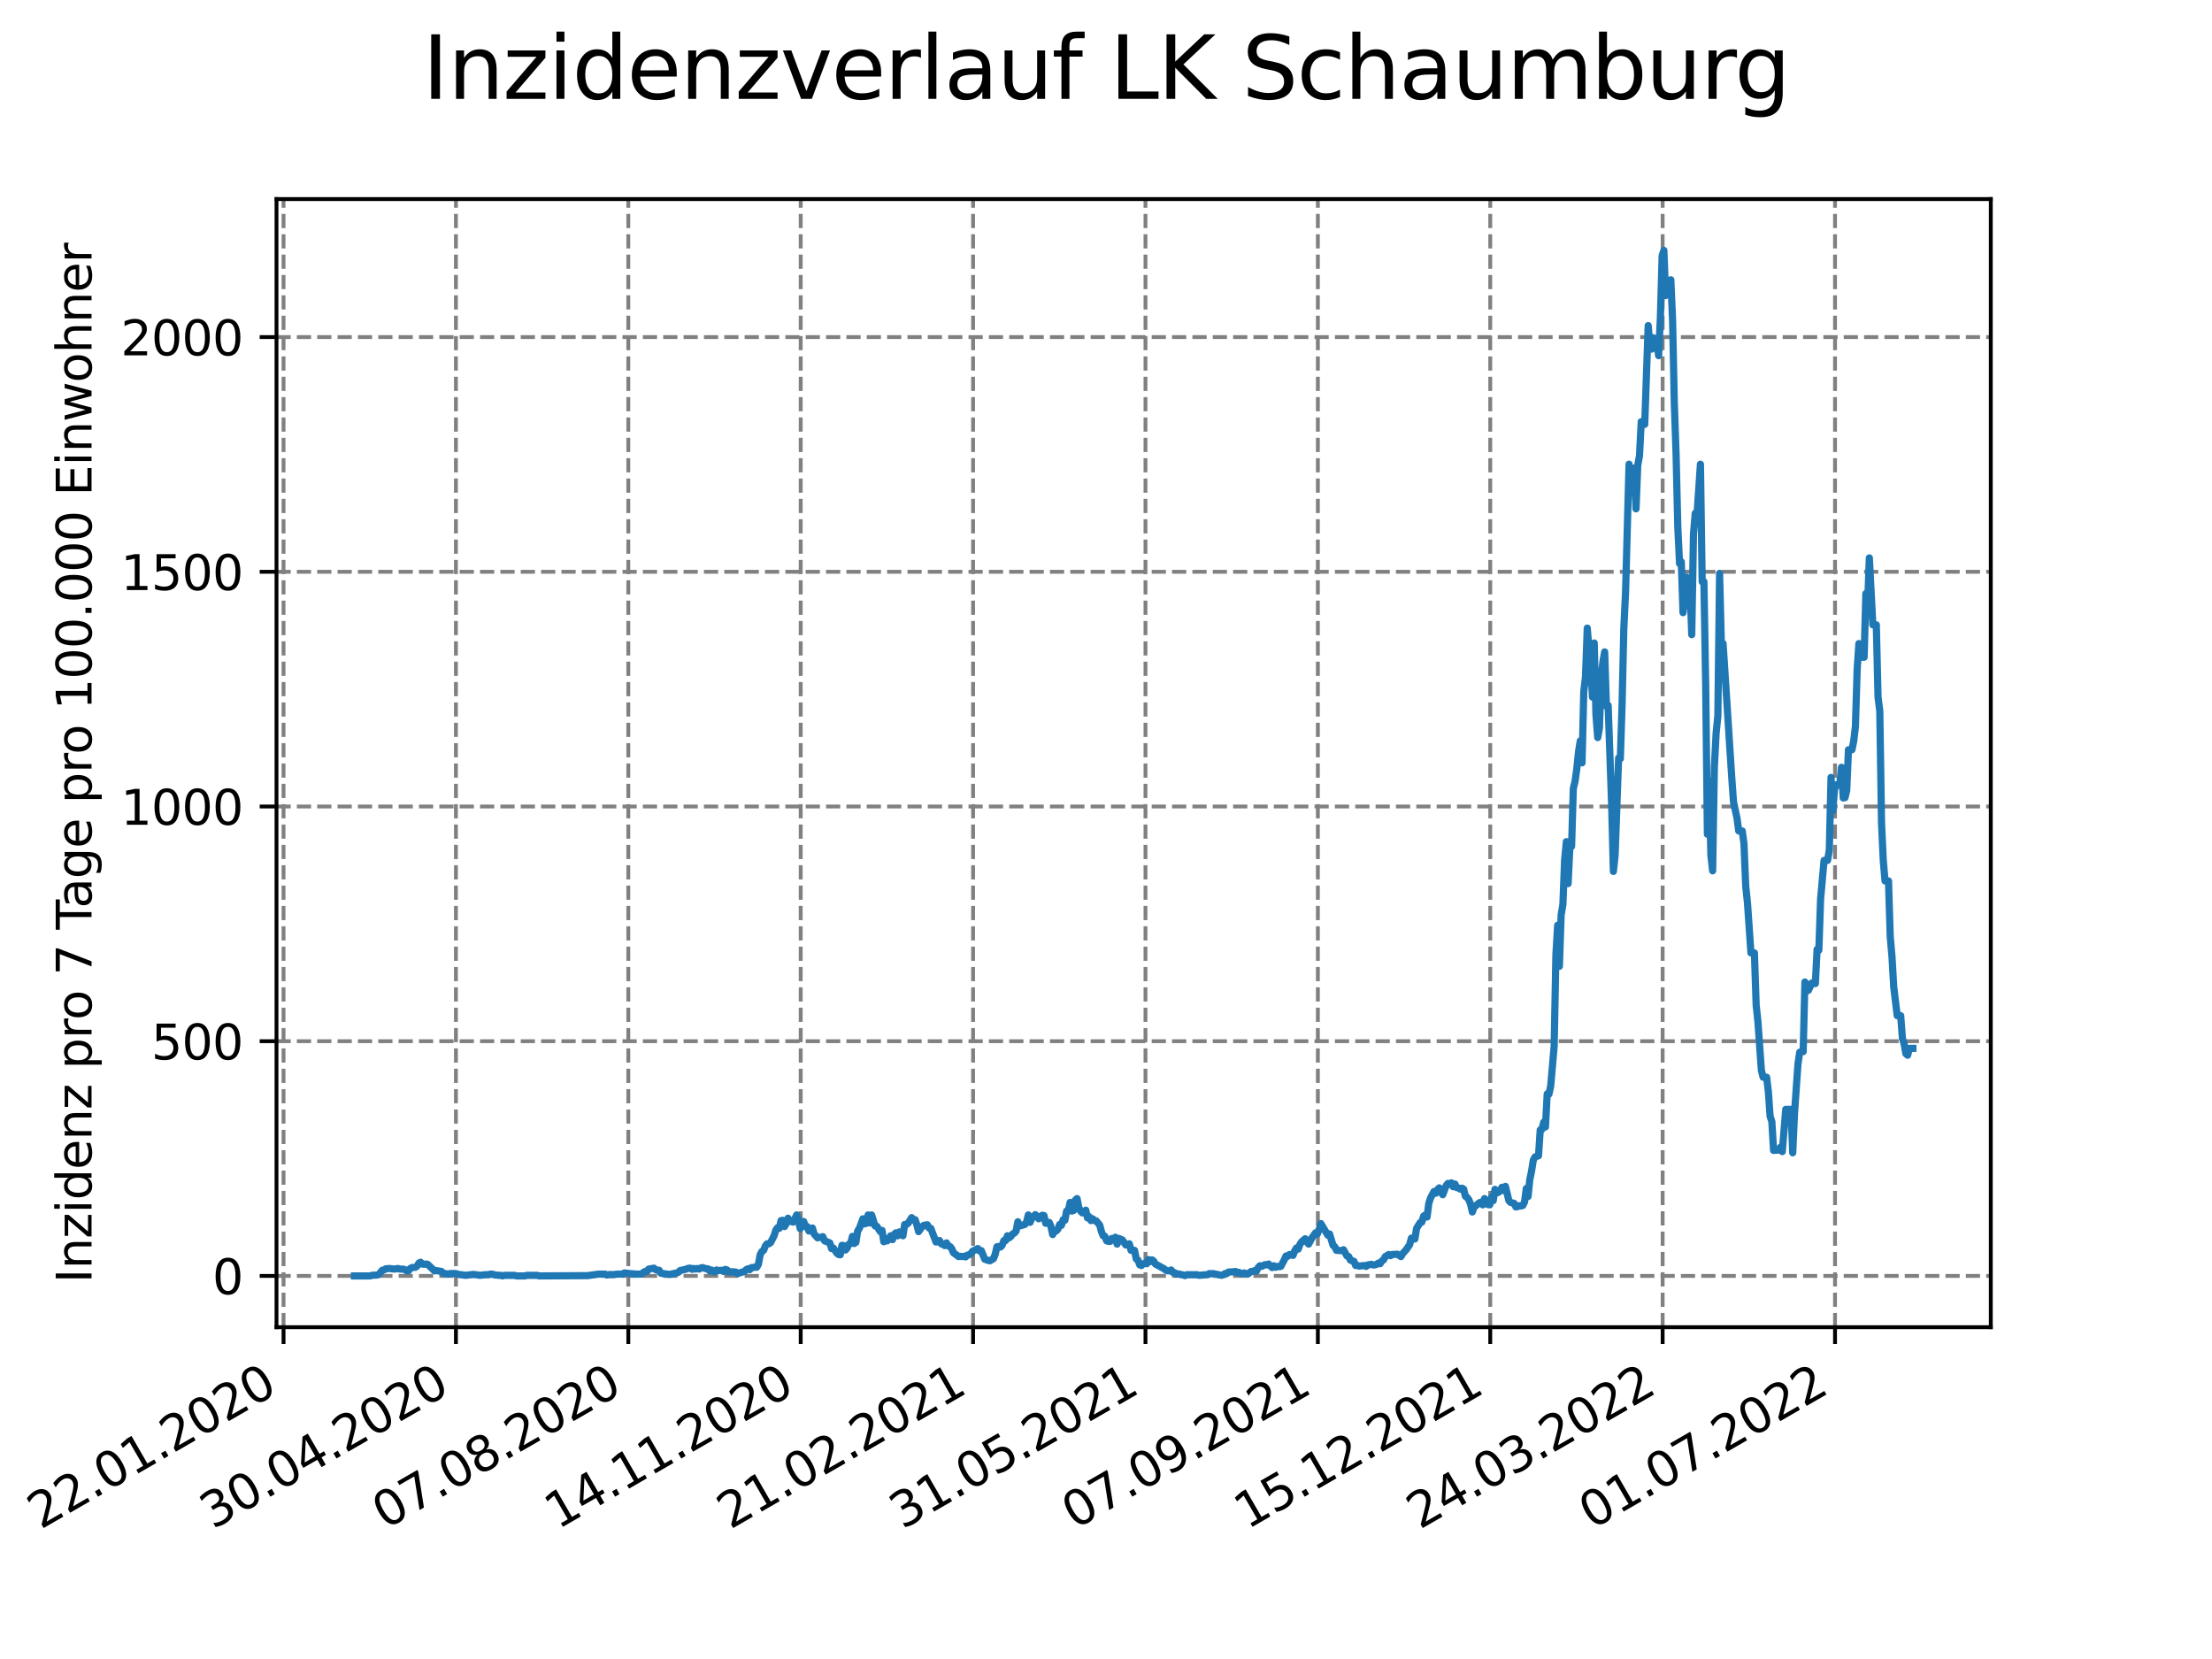 <?xml version="1.0" encoding="utf-8" standalone="no"?>
<!DOCTYPE svg PUBLIC "-//W3C//DTD SVG 1.1//EN"
  "http://www.w3.org/Graphics/SVG/1.1/DTD/svg11.dtd">
<svg xmlns:xlink="http://www.w3.org/1999/xlink" width="460.8pt" height="345.6pt" viewBox="0 0 460.8 345.6" xmlns="http://www.w3.org/2000/svg" version="1.1">
 <defs>
  <style type="text/css">*{stroke-linejoin: round; stroke-linecap: butt}</style>
 </defs>
 <g id="figure_1">
  <g id="patch_1">
   <path d="M 0 345.6 
L 460.8 345.6 
L 460.8 0 
L 0 0 
z
" style="fill: #ffffff"/>
  </g>
  <g id="axes_1">
   <g id="patch_2">
    <path d="M 57.6 276.48 
L 414.72 276.48 
L 414.72 41.472 
L 57.6 41.472 
z
" style="fill: #ffffff"/>
   </g>
   <g id="matplotlib.axis_1">
    <g id="xtick_1">
     <g id="line2d_1">
      <path d="M 59.066 276.48 
L 59.066 41.472 
" clip-path="url(#p009d29fe9d)" style="fill: none; stroke-dasharray: 2.96,1.28; stroke-dashoffset: 0; stroke: #808080; stroke-width: 0.8"/>
     </g>
     <g id="line2d_2">
      <defs>
       <path id="m8499c2ab55" d="M 0 0 
L 0 3.5 
" style="stroke: #000000; stroke-width: 0.8"/>
      </defs>
      <g>
       <use xlink:href="#m8499c2ab55" x="59.066" y="276.48" style="stroke: #000000; stroke-width: 0.8"/>
      </g>
     </g>
     <g id="text_1">
      <!-- 22.01.2020 -->
      <g transform="translate(8.441 318.689)rotate(-30)scale(0.1 -0.1)">
       <defs>
        <path id="DejaVuSans-32" d="M 1228 531 
L 3431 531 
L 3431 0 
L 469 0 
L 469 531 
Q 828 903 1448 1529 
Q 2069 2156 2228 2338 
Q 2531 2678 2651 2914 
Q 2772 3150 2772 3378 
Q 2772 3750 2511 3984 
Q 2250 4219 1831 4219 
Q 1534 4219 1204 4116 
Q 875 4013 500 3803 
L 500 4441 
Q 881 4594 1212 4672 
Q 1544 4750 1819 4750 
Q 2544 4750 2975 4387 
Q 3406 4025 3406 3419 
Q 3406 3131 3298 2873 
Q 3191 2616 2906 2266 
Q 2828 2175 2409 1742 
Q 1991 1309 1228 531 
z
" transform="scale(0.016)"/>
        <path id="DejaVuSans-2e" d="M 684 794 
L 1344 794 
L 1344 0 
L 684 0 
L 684 794 
z
" transform="scale(0.016)"/>
        <path id="DejaVuSans-30" d="M 2034 4250 
Q 1547 4250 1301 3770 
Q 1056 3291 1056 2328 
Q 1056 1369 1301 889 
Q 1547 409 2034 409 
Q 2525 409 2770 889 
Q 3016 1369 3016 2328 
Q 3016 3291 2770 3770 
Q 2525 4250 2034 4250 
z
M 2034 4750 
Q 2819 4750 3233 4129 
Q 3647 3509 3647 2328 
Q 3647 1150 3233 529 
Q 2819 -91 2034 -91 
Q 1250 -91 836 529 
Q 422 1150 422 2328 
Q 422 3509 836 4129 
Q 1250 4750 2034 4750 
z
" transform="scale(0.016)"/>
        <path id="DejaVuSans-31" d="M 794 531 
L 1825 531 
L 1825 4091 
L 703 3866 
L 703 4441 
L 1819 4666 
L 2450 4666 
L 2450 531 
L 3481 531 
L 3481 0 
L 794 0 
L 794 531 
z
" transform="scale(0.016)"/>
       </defs>
       <use xlink:href="#DejaVuSans-32"/>
       <use xlink:href="#DejaVuSans-32" x="63.623"/>
       <use xlink:href="#DejaVuSans-2e" x="127.246"/>
       <use xlink:href="#DejaVuSans-30" x="159.033"/>
       <use xlink:href="#DejaVuSans-31" x="222.656"/>
       <use xlink:href="#DejaVuSans-2e" x="286.279"/>
       <use xlink:href="#DejaVuSans-32" x="318.066"/>
       <use xlink:href="#DejaVuSans-30" x="381.689"/>
       <use xlink:href="#DejaVuSans-32" x="445.312"/>
       <use xlink:href="#DejaVuSans-30" x="508.936"/>
      </g>
     </g>
    </g>
    <g id="xtick_2">
     <g id="line2d_3">
      <path d="M 94.978 276.48 
L 94.978 41.472 
" clip-path="url(#p009d29fe9d)" style="fill: none; stroke-dasharray: 2.96,1.28; stroke-dashoffset: 0; stroke: #808080; stroke-width: 0.8"/>
     </g>
     <g id="line2d_4">
      <g>
       <use xlink:href="#m8499c2ab55" x="94.978" y="276.48" style="stroke: #000000; stroke-width: 0.8"/>
      </g>
     </g>
     <g id="text_2">
      <!-- 30.04.2020 -->
      <g transform="translate(44.352 318.689)rotate(-30)scale(0.1 -0.1)">
       <defs>
        <path id="DejaVuSans-33" d="M 2597 2516 
Q 3050 2419 3304 2112 
Q 3559 1806 3559 1356 
Q 3559 666 3084 287 
Q 2609 -91 1734 -91 
Q 1441 -91 1130 -33 
Q 819 25 488 141 
L 488 750 
Q 750 597 1062 519 
Q 1375 441 1716 441 
Q 2309 441 2620 675 
Q 2931 909 2931 1356 
Q 2931 1769 2642 2001 
Q 2353 2234 1838 2234 
L 1294 2234 
L 1294 2753 
L 1863 2753 
Q 2328 2753 2575 2939 
Q 2822 3125 2822 3475 
Q 2822 3834 2567 4026 
Q 2313 4219 1838 4219 
Q 1578 4219 1281 4162 
Q 984 4106 628 3988 
L 628 4550 
Q 988 4650 1302 4700 
Q 1616 4750 1894 4750 
Q 2613 4750 3031 4423 
Q 3450 4097 3450 3541 
Q 3450 3153 3228 2886 
Q 3006 2619 2597 2516 
z
" transform="scale(0.016)"/>
        <path id="DejaVuSans-34" d="M 2419 4116 
L 825 1625 
L 2419 1625 
L 2419 4116 
z
M 2253 4666 
L 3047 4666 
L 3047 1625 
L 3713 1625 
L 3713 1100 
L 3047 1100 
L 3047 0 
L 2419 0 
L 2419 1100 
L 313 1100 
L 313 1709 
L 2253 4666 
z
" transform="scale(0.016)"/>
       </defs>
       <use xlink:href="#DejaVuSans-33"/>
       <use xlink:href="#DejaVuSans-30" x="63.623"/>
       <use xlink:href="#DejaVuSans-2e" x="127.246"/>
       <use xlink:href="#DejaVuSans-30" x="159.033"/>
       <use xlink:href="#DejaVuSans-34" x="222.656"/>
       <use xlink:href="#DejaVuSans-2e" x="286.279"/>
       <use xlink:href="#DejaVuSans-32" x="318.066"/>
       <use xlink:href="#DejaVuSans-30" x="381.689"/>
       <use xlink:href="#DejaVuSans-32" x="445.312"/>
       <use xlink:href="#DejaVuSans-30" x="508.936"/>
      </g>
     </g>
    </g>
    <g id="xtick_3">
     <g id="line2d_5">
      <path d="M 130.889 276.48 
L 130.889 41.472 
" clip-path="url(#p009d29fe9d)" style="fill: none; stroke-dasharray: 2.96,1.28; stroke-dashoffset: 0; stroke: #808080; stroke-width: 0.8"/>
     </g>
     <g id="line2d_6">
      <g>
       <use xlink:href="#m8499c2ab55" x="130.889" y="276.48" style="stroke: #000000; stroke-width: 0.8"/>
      </g>
     </g>
     <g id="text_3">
      <!-- 07.08.2020 -->
      <g transform="translate(80.264 318.689)rotate(-30)scale(0.1 -0.1)">
       <defs>
        <path id="DejaVuSans-37" d="M 525 4666 
L 3525 4666 
L 3525 4397 
L 1831 0 
L 1172 0 
L 2766 4134 
L 525 4134 
L 525 4666 
z
" transform="scale(0.016)"/>
        <path id="DejaVuSans-38" d="M 2034 2216 
Q 1584 2216 1326 1975 
Q 1069 1734 1069 1313 
Q 1069 891 1326 650 
Q 1584 409 2034 409 
Q 2484 409 2743 651 
Q 3003 894 3003 1313 
Q 3003 1734 2745 1975 
Q 2488 2216 2034 2216 
z
M 1403 2484 
Q 997 2584 770 2862 
Q 544 3141 544 3541 
Q 544 4100 942 4425 
Q 1341 4750 2034 4750 
Q 2731 4750 3128 4425 
Q 3525 4100 3525 3541 
Q 3525 3141 3298 2862 
Q 3072 2584 2669 2484 
Q 3125 2378 3379 2068 
Q 3634 1759 3634 1313 
Q 3634 634 3220 271 
Q 2806 -91 2034 -91 
Q 1263 -91 848 271 
Q 434 634 434 1313 
Q 434 1759 690 2068 
Q 947 2378 1403 2484 
z
M 1172 3481 
Q 1172 3119 1398 2916 
Q 1625 2713 2034 2713 
Q 2441 2713 2670 2916 
Q 2900 3119 2900 3481 
Q 2900 3844 2670 4047 
Q 2441 4250 2034 4250 
Q 1625 4250 1398 4047 
Q 1172 3844 1172 3481 
z
" transform="scale(0.016)"/>
       </defs>
       <use xlink:href="#DejaVuSans-30"/>
       <use xlink:href="#DejaVuSans-37" x="63.623"/>
       <use xlink:href="#DejaVuSans-2e" x="127.246"/>
       <use xlink:href="#DejaVuSans-30" x="159.033"/>
       <use xlink:href="#DejaVuSans-38" x="222.656"/>
       <use xlink:href="#DejaVuSans-2e" x="286.279"/>
       <use xlink:href="#DejaVuSans-32" x="318.066"/>
       <use xlink:href="#DejaVuSans-30" x="381.689"/>
       <use xlink:href="#DejaVuSans-32" x="445.312"/>
       <use xlink:href="#DejaVuSans-30" x="508.936"/>
      </g>
     </g>
    </g>
    <g id="xtick_4">
     <g id="line2d_7">
      <path d="M 166.801 276.48 
L 166.801 41.472 
" clip-path="url(#p009d29fe9d)" style="fill: none; stroke-dasharray: 2.96,1.28; stroke-dashoffset: 0; stroke: #808080; stroke-width: 0.8"/>
     </g>
     <g id="line2d_8">
      <g>
       <use xlink:href="#m8499c2ab55" x="166.801" y="276.48" style="stroke: #000000; stroke-width: 0.8"/>
      </g>
     </g>
     <g id="text_4">
      <!-- 14.11.2020 -->
      <g transform="translate(116.175 318.689)rotate(-30)scale(0.1 -0.1)">
       <use xlink:href="#DejaVuSans-31"/>
       <use xlink:href="#DejaVuSans-34" x="63.623"/>
       <use xlink:href="#DejaVuSans-2e" x="127.246"/>
       <use xlink:href="#DejaVuSans-31" x="159.033"/>
       <use xlink:href="#DejaVuSans-31" x="222.656"/>
       <use xlink:href="#DejaVuSans-2e" x="286.279"/>
       <use xlink:href="#DejaVuSans-32" x="318.066"/>
       <use xlink:href="#DejaVuSans-30" x="381.689"/>
       <use xlink:href="#DejaVuSans-32" x="445.312"/>
       <use xlink:href="#DejaVuSans-30" x="508.936"/>
      </g>
     </g>
    </g>
    <g id="xtick_5">
     <g id="line2d_9">
      <path d="M 202.712 276.48 
L 202.712 41.472 
" clip-path="url(#p009d29fe9d)" style="fill: none; stroke-dasharray: 2.96,1.28; stroke-dashoffset: 0; stroke: #808080; stroke-width: 0.8"/>
     </g>
     <g id="line2d_10">
      <g>
       <use xlink:href="#m8499c2ab55" x="202.712" y="276.48" style="stroke: #000000; stroke-width: 0.8"/>
      </g>
     </g>
     <g id="text_5">
      <!-- 21.02.2021 -->
      <g transform="translate(152.087 318.689)rotate(-30)scale(0.1 -0.1)">
       <use xlink:href="#DejaVuSans-32"/>
       <use xlink:href="#DejaVuSans-31" x="63.623"/>
       <use xlink:href="#DejaVuSans-2e" x="127.246"/>
       <use xlink:href="#DejaVuSans-30" x="159.033"/>
       <use xlink:href="#DejaVuSans-32" x="222.656"/>
       <use xlink:href="#DejaVuSans-2e" x="286.279"/>
       <use xlink:href="#DejaVuSans-32" x="318.066"/>
       <use xlink:href="#DejaVuSans-30" x="381.689"/>
       <use xlink:href="#DejaVuSans-32" x="445.312"/>
       <use xlink:href="#DejaVuSans-31" x="508.936"/>
      </g>
     </g>
    </g>
    <g id="xtick_6">
     <g id="line2d_11">
      <path d="M 238.624 276.48 
L 238.624 41.472 
" clip-path="url(#p009d29fe9d)" style="fill: none; stroke-dasharray: 2.96,1.28; stroke-dashoffset: 0; stroke: #808080; stroke-width: 0.8"/>
     </g>
     <g id="line2d_12">
      <g>
       <use xlink:href="#m8499c2ab55" x="238.624" y="276.48" style="stroke: #000000; stroke-width: 0.8"/>
      </g>
     </g>
     <g id="text_6">
      <!-- 31.05.2021 -->
      <g transform="translate(187.998 318.689)rotate(-30)scale(0.1 -0.1)">
       <defs>
        <path id="DejaVuSans-35" d="M 691 4666 
L 3169 4666 
L 3169 4134 
L 1269 4134 
L 1269 2991 
Q 1406 3038 1543 3061 
Q 1681 3084 1819 3084 
Q 2600 3084 3056 2656 
Q 3513 2228 3513 1497 
Q 3513 744 3044 326 
Q 2575 -91 1722 -91 
Q 1428 -91 1123 -41 
Q 819 9 494 109 
L 494 744 
Q 775 591 1075 516 
Q 1375 441 1709 441 
Q 2250 441 2565 725 
Q 2881 1009 2881 1497 
Q 2881 1984 2565 2268 
Q 2250 2553 1709 2553 
Q 1456 2553 1204 2497 
Q 953 2441 691 2322 
L 691 4666 
z
" transform="scale(0.016)"/>
       </defs>
       <use xlink:href="#DejaVuSans-33"/>
       <use xlink:href="#DejaVuSans-31" x="63.623"/>
       <use xlink:href="#DejaVuSans-2e" x="127.246"/>
       <use xlink:href="#DejaVuSans-30" x="159.033"/>
       <use xlink:href="#DejaVuSans-35" x="222.656"/>
       <use xlink:href="#DejaVuSans-2e" x="286.279"/>
       <use xlink:href="#DejaVuSans-32" x="318.066"/>
       <use xlink:href="#DejaVuSans-30" x="381.689"/>
       <use xlink:href="#DejaVuSans-32" x="445.312"/>
       <use xlink:href="#DejaVuSans-31" x="508.936"/>
      </g>
     </g>
    </g>
    <g id="xtick_7">
     <g id="line2d_13">
      <path d="M 274.535 276.48 
L 274.535 41.472 
" clip-path="url(#p009d29fe9d)" style="fill: none; stroke-dasharray: 2.96,1.28; stroke-dashoffset: 0; stroke: #808080; stroke-width: 0.8"/>
     </g>
     <g id="line2d_14">
      <g>
       <use xlink:href="#m8499c2ab55" x="274.535" y="276.48" style="stroke: #000000; stroke-width: 0.8"/>
      </g>
     </g>
     <g id="text_7">
      <!-- 07.09.2021 -->
      <g transform="translate(223.91 318.689)rotate(-30)scale(0.1 -0.1)">
       <defs>
        <path id="DejaVuSans-39" d="M 703 97 
L 703 672 
Q 941 559 1184 500 
Q 1428 441 1663 441 
Q 2288 441 2617 861 
Q 2947 1281 2994 2138 
Q 2813 1869 2534 1725 
Q 2256 1581 1919 1581 
Q 1219 1581 811 2004 
Q 403 2428 403 3163 
Q 403 3881 828 4315 
Q 1253 4750 1959 4750 
Q 2769 4750 3195 4129 
Q 3622 3509 3622 2328 
Q 3622 1225 3098 567 
Q 2575 -91 1691 -91 
Q 1453 -91 1209 -44 
Q 966 3 703 97 
z
M 1959 2075 
Q 2384 2075 2632 2365 
Q 2881 2656 2881 3163 
Q 2881 3666 2632 3958 
Q 2384 4250 1959 4250 
Q 1534 4250 1286 3958 
Q 1038 3666 1038 3163 
Q 1038 2656 1286 2365 
Q 1534 2075 1959 2075 
z
" transform="scale(0.016)"/>
       </defs>
       <use xlink:href="#DejaVuSans-30"/>
       <use xlink:href="#DejaVuSans-37" x="63.623"/>
       <use xlink:href="#DejaVuSans-2e" x="127.246"/>
       <use xlink:href="#DejaVuSans-30" x="159.033"/>
       <use xlink:href="#DejaVuSans-39" x="222.656"/>
       <use xlink:href="#DejaVuSans-2e" x="286.279"/>
       <use xlink:href="#DejaVuSans-32" x="318.066"/>
       <use xlink:href="#DejaVuSans-30" x="381.689"/>
       <use xlink:href="#DejaVuSans-32" x="445.312"/>
       <use xlink:href="#DejaVuSans-31" x="508.936"/>
      </g>
     </g>
    </g>
    <g id="xtick_8">
     <g id="line2d_15">
      <path d="M 310.447 276.48 
L 310.447 41.472 
" clip-path="url(#p009d29fe9d)" style="fill: none; stroke-dasharray: 2.96,1.28; stroke-dashoffset: 0; stroke: #808080; stroke-width: 0.8"/>
     </g>
     <g id="line2d_16">
      <g>
       <use xlink:href="#m8499c2ab55" x="310.447" y="276.48" style="stroke: #000000; stroke-width: 0.8"/>
      </g>
     </g>
     <g id="text_8">
      <!-- 15.12.2021 -->
      <g transform="translate(259.821 318.689)rotate(-30)scale(0.1 -0.1)">
       <use xlink:href="#DejaVuSans-31"/>
       <use xlink:href="#DejaVuSans-35" x="63.623"/>
       <use xlink:href="#DejaVuSans-2e" x="127.246"/>
       <use xlink:href="#DejaVuSans-31" x="159.033"/>
       <use xlink:href="#DejaVuSans-32" x="222.656"/>
       <use xlink:href="#DejaVuSans-2e" x="286.279"/>
       <use xlink:href="#DejaVuSans-32" x="318.066"/>
       <use xlink:href="#DejaVuSans-30" x="381.689"/>
       <use xlink:href="#DejaVuSans-32" x="445.312"/>
       <use xlink:href="#DejaVuSans-31" x="508.936"/>
      </g>
     </g>
    </g>
    <g id="xtick_9">
     <g id="line2d_17">
      <path d="M 346.358 276.48 
L 346.358 41.472 
" clip-path="url(#p009d29fe9d)" style="fill: none; stroke-dasharray: 2.96,1.28; stroke-dashoffset: 0; stroke: #808080; stroke-width: 0.8"/>
     </g>
     <g id="line2d_18">
      <g>
       <use xlink:href="#m8499c2ab55" x="346.358" y="276.48" style="stroke: #000000; stroke-width: 0.8"/>
      </g>
     </g>
     <g id="text_9">
      <!-- 24.03.2022 -->
      <g transform="translate(295.733 318.689)rotate(-30)scale(0.1 -0.1)">
       <use xlink:href="#DejaVuSans-32"/>
       <use xlink:href="#DejaVuSans-34" x="63.623"/>
       <use xlink:href="#DejaVuSans-2e" x="127.246"/>
       <use xlink:href="#DejaVuSans-30" x="159.033"/>
       <use xlink:href="#DejaVuSans-33" x="222.656"/>
       <use xlink:href="#DejaVuSans-2e" x="286.279"/>
       <use xlink:href="#DejaVuSans-32" x="318.066"/>
       <use xlink:href="#DejaVuSans-30" x="381.689"/>
       <use xlink:href="#DejaVuSans-32" x="445.312"/>
       <use xlink:href="#DejaVuSans-32" x="508.936"/>
      </g>
     </g>
    </g>
    <g id="xtick_10">
     <g id="line2d_19">
      <path d="M 382.27 276.48 
L 382.27 41.472 
" clip-path="url(#p009d29fe9d)" style="fill: none; stroke-dasharray: 2.96,1.28; stroke-dashoffset: 0; stroke: #808080; stroke-width: 0.8"/>
     </g>
     <g id="line2d_20">
      <g>
       <use xlink:href="#m8499c2ab55" x="382.27" y="276.48" style="stroke: #000000; stroke-width: 0.8"/>
      </g>
     </g>
     <g id="text_10">
      <!-- 01.07.2022 -->
      <g transform="translate(331.644 318.689)rotate(-30)scale(0.1 -0.1)">
       <use xlink:href="#DejaVuSans-30"/>
       <use xlink:href="#DejaVuSans-31" x="63.623"/>
       <use xlink:href="#DejaVuSans-2e" x="127.246"/>
       <use xlink:href="#DejaVuSans-30" x="159.033"/>
       <use xlink:href="#DejaVuSans-37" x="222.656"/>
       <use xlink:href="#DejaVuSans-2e" x="286.279"/>
       <use xlink:href="#DejaVuSans-32" x="318.066"/>
       <use xlink:href="#DejaVuSans-30" x="381.689"/>
       <use xlink:href="#DejaVuSans-32" x="445.312"/>
       <use xlink:href="#DejaVuSans-32" x="508.936"/>
      </g>
     </g>
    </g>
   </g>
   <g id="matplotlib.axis_2">
    <g id="ytick_1">
     <g id="line2d_21">
      <path d="M 57.6 265.798 
L 414.72 265.798 
" clip-path="url(#p009d29fe9d)" style="fill: none; stroke-dasharray: 2.96,1.28; stroke-dashoffset: 0; stroke: #808080; stroke-width: 0.8"/>
     </g>
     <g id="line2d_22">
      <defs>
       <path id="md798651f6f" d="M 0 0 
L -3.5 0 
" style="stroke: #000000; stroke-width: 0.8"/>
      </defs>
      <g>
       <use xlink:href="#md798651f6f" x="57.6" y="265.798" style="stroke: #000000; stroke-width: 0.8"/>
      </g>
     </g>
     <g id="text_11">
      <!-- 0 -->
      <g transform="translate(44.237 269.597)scale(0.1 -0.1)">
       <use xlink:href="#DejaVuSans-30"/>
      </g>
     </g>
    </g>
    <g id="ytick_2">
     <g id="line2d_23">
      <path d="M 57.6 216.904 
L 414.72 216.904 
" clip-path="url(#p009d29fe9d)" style="fill: none; stroke-dasharray: 2.96,1.28; stroke-dashoffset: 0; stroke: #808080; stroke-width: 0.8"/>
     </g>
     <g id="line2d_24">
      <g>
       <use xlink:href="#md798651f6f" x="57.6" y="216.904" style="stroke: #000000; stroke-width: 0.8"/>
      </g>
     </g>
     <g id="text_12">
      <!-- 500 -->
      <g transform="translate(31.512 220.703)scale(0.1 -0.1)">
       <use xlink:href="#DejaVuSans-35"/>
       <use xlink:href="#DejaVuSans-30" x="63.623"/>
       <use xlink:href="#DejaVuSans-30" x="127.246"/>
      </g>
     </g>
    </g>
    <g id="ytick_3">
     <g id="line2d_25">
      <path d="M 57.6 168.01 
L 414.72 168.01 
" clip-path="url(#p009d29fe9d)" style="fill: none; stroke-dasharray: 2.96,1.28; stroke-dashoffset: 0; stroke: #808080; stroke-width: 0.8"/>
     </g>
     <g id="line2d_26">
      <g>
       <use xlink:href="#md798651f6f" x="57.6" y="168.01" style="stroke: #000000; stroke-width: 0.8"/>
      </g>
     </g>
     <g id="text_13">
      <!-- 1000 -->
      <g transform="translate(25.15 171.809)scale(0.1 -0.1)">
       <use xlink:href="#DejaVuSans-31"/>
       <use xlink:href="#DejaVuSans-30" x="63.623"/>
       <use xlink:href="#DejaVuSans-30" x="127.246"/>
       <use xlink:href="#DejaVuSans-30" x="190.869"/>
      </g>
     </g>
    </g>
    <g id="ytick_4">
     <g id="line2d_27">
      <path d="M 57.6 119.116 
L 414.72 119.116 
" clip-path="url(#p009d29fe9d)" style="fill: none; stroke-dasharray: 2.96,1.28; stroke-dashoffset: 0; stroke: #808080; stroke-width: 0.8"/>
     </g>
     <g id="line2d_28">
      <g>
       <use xlink:href="#md798651f6f" x="57.6" y="119.116" style="stroke: #000000; stroke-width: 0.8"/>
      </g>
     </g>
     <g id="text_14">
      <!-- 1500 -->
      <g transform="translate(25.15 122.915)scale(0.1 -0.1)">
       <use xlink:href="#DejaVuSans-31"/>
       <use xlink:href="#DejaVuSans-35" x="63.623"/>
       <use xlink:href="#DejaVuSans-30" x="127.246"/>
       <use xlink:href="#DejaVuSans-30" x="190.869"/>
      </g>
     </g>
    </g>
    <g id="ytick_5">
     <g id="line2d_29">
      <path d="M 57.6 70.222 
L 414.72 70.222 
" clip-path="url(#p009d29fe9d)" style="fill: none; stroke-dasharray: 2.96,1.28; stroke-dashoffset: 0; stroke: #808080; stroke-width: 0.8"/>
     </g>
     <g id="line2d_30">
      <g>
       <use xlink:href="#md798651f6f" x="57.6" y="70.222" style="stroke: #000000; stroke-width: 0.8"/>
      </g>
     </g>
     <g id="text_15">
      <!-- 2000 -->
      <g transform="translate(25.15 74.021)scale(0.1 -0.1)">
       <use xlink:href="#DejaVuSans-32"/>
       <use xlink:href="#DejaVuSans-30" x="63.623"/>
       <use xlink:href="#DejaVuSans-30" x="127.246"/>
       <use xlink:href="#DejaVuSans-30" x="190.869"/>
      </g>
     </g>
    </g>
    <g id="text_16">
     <!-- Inzidenz pro 7 Tage pro 100.000 Einwohner -->
     <g transform="translate(19.07 267.301)rotate(-90)scale(0.1 -0.1)">
      <defs>
       <path id="DejaVuSans-49" d="M 628 4666 
L 1259 4666 
L 1259 0 
L 628 0 
L 628 4666 
z
" transform="scale(0.016)"/>
       <path id="DejaVuSans-6e" d="M 3513 2113 
L 3513 0 
L 2938 0 
L 2938 2094 
Q 2938 2591 2744 2837 
Q 2550 3084 2163 3084 
Q 1697 3084 1428 2787 
Q 1159 2491 1159 1978 
L 1159 0 
L 581 0 
L 581 3500 
L 1159 3500 
L 1159 2956 
Q 1366 3272 1645 3428 
Q 1925 3584 2291 3584 
Q 2894 3584 3203 3211 
Q 3513 2838 3513 2113 
z
" transform="scale(0.016)"/>
       <path id="DejaVuSans-7a" d="M 353 3500 
L 3084 3500 
L 3084 2975 
L 922 459 
L 3084 459 
L 3084 0 
L 275 0 
L 275 525 
L 2438 3041 
L 353 3041 
L 353 3500 
z
" transform="scale(0.016)"/>
       <path id="DejaVuSans-69" d="M 603 3500 
L 1178 3500 
L 1178 0 
L 603 0 
L 603 3500 
z
M 603 4863 
L 1178 4863 
L 1178 4134 
L 603 4134 
L 603 4863 
z
" transform="scale(0.016)"/>
       <path id="DejaVuSans-64" d="M 2906 2969 
L 2906 4863 
L 3481 4863 
L 3481 0 
L 2906 0 
L 2906 525 
Q 2725 213 2448 61 
Q 2172 -91 1784 -91 
Q 1150 -91 751 415 
Q 353 922 353 1747 
Q 353 2572 751 3078 
Q 1150 3584 1784 3584 
Q 2172 3584 2448 3432 
Q 2725 3281 2906 2969 
z
M 947 1747 
Q 947 1113 1208 752 
Q 1469 391 1925 391 
Q 2381 391 2643 752 
Q 2906 1113 2906 1747 
Q 2906 2381 2643 2742 
Q 2381 3103 1925 3103 
Q 1469 3103 1208 2742 
Q 947 2381 947 1747 
z
" transform="scale(0.016)"/>
       <path id="DejaVuSans-65" d="M 3597 1894 
L 3597 1613 
L 953 1613 
Q 991 1019 1311 708 
Q 1631 397 2203 397 
Q 2534 397 2845 478 
Q 3156 559 3463 722 
L 3463 178 
Q 3153 47 2828 -22 
Q 2503 -91 2169 -91 
Q 1331 -91 842 396 
Q 353 884 353 1716 
Q 353 2575 817 3079 
Q 1281 3584 2069 3584 
Q 2775 3584 3186 3129 
Q 3597 2675 3597 1894 
z
M 3022 2063 
Q 3016 2534 2758 2815 
Q 2500 3097 2075 3097 
Q 1594 3097 1305 2825 
Q 1016 2553 972 2059 
L 3022 2063 
z
" transform="scale(0.016)"/>
       <path id="DejaVuSans-20" transform="scale(0.016)"/>
       <path id="DejaVuSans-70" d="M 1159 525 
L 1159 -1331 
L 581 -1331 
L 581 3500 
L 1159 3500 
L 1159 2969 
Q 1341 3281 1617 3432 
Q 1894 3584 2278 3584 
Q 2916 3584 3314 3078 
Q 3713 2572 3713 1747 
Q 3713 922 3314 415 
Q 2916 -91 2278 -91 
Q 1894 -91 1617 61 
Q 1341 213 1159 525 
z
M 3116 1747 
Q 3116 2381 2855 2742 
Q 2594 3103 2138 3103 
Q 1681 3103 1420 2742 
Q 1159 2381 1159 1747 
Q 1159 1113 1420 752 
Q 1681 391 2138 391 
Q 2594 391 2855 752 
Q 3116 1113 3116 1747 
z
" transform="scale(0.016)"/>
       <path id="DejaVuSans-72" d="M 2631 2963 
Q 2534 3019 2420 3045 
Q 2306 3072 2169 3072 
Q 1681 3072 1420 2755 
Q 1159 2438 1159 1844 
L 1159 0 
L 581 0 
L 581 3500 
L 1159 3500 
L 1159 2956 
Q 1341 3275 1631 3429 
Q 1922 3584 2338 3584 
Q 2397 3584 2469 3576 
Q 2541 3569 2628 3553 
L 2631 2963 
z
" transform="scale(0.016)"/>
       <path id="DejaVuSans-6f" d="M 1959 3097 
Q 1497 3097 1228 2736 
Q 959 2375 959 1747 
Q 959 1119 1226 758 
Q 1494 397 1959 397 
Q 2419 397 2687 759 
Q 2956 1122 2956 1747 
Q 2956 2369 2687 2733 
Q 2419 3097 1959 3097 
z
M 1959 3584 
Q 2709 3584 3137 3096 
Q 3566 2609 3566 1747 
Q 3566 888 3137 398 
Q 2709 -91 1959 -91 
Q 1206 -91 779 398 
Q 353 888 353 1747 
Q 353 2609 779 3096 
Q 1206 3584 1959 3584 
z
" transform="scale(0.016)"/>
       <path id="DejaVuSans-54" d="M -19 4666 
L 3928 4666 
L 3928 4134 
L 2272 4134 
L 2272 0 
L 1638 0 
L 1638 4134 
L -19 4134 
L -19 4666 
z
" transform="scale(0.016)"/>
       <path id="DejaVuSans-61" d="M 2194 1759 
Q 1497 1759 1228 1600 
Q 959 1441 959 1056 
Q 959 750 1161 570 
Q 1363 391 1709 391 
Q 2188 391 2477 730 
Q 2766 1069 2766 1631 
L 2766 1759 
L 2194 1759 
z
M 3341 1997 
L 3341 0 
L 2766 0 
L 2766 531 
Q 2569 213 2275 61 
Q 1981 -91 1556 -91 
Q 1019 -91 701 211 
Q 384 513 384 1019 
Q 384 1609 779 1909 
Q 1175 2209 1959 2209 
L 2766 2209 
L 2766 2266 
Q 2766 2663 2505 2880 
Q 2244 3097 1772 3097 
Q 1472 3097 1187 3025 
Q 903 2953 641 2809 
L 641 3341 
Q 956 3463 1253 3523 
Q 1550 3584 1831 3584 
Q 2591 3584 2966 3190 
Q 3341 2797 3341 1997 
z
" transform="scale(0.016)"/>
       <path id="DejaVuSans-67" d="M 2906 1791 
Q 2906 2416 2648 2759 
Q 2391 3103 1925 3103 
Q 1463 3103 1205 2759 
Q 947 2416 947 1791 
Q 947 1169 1205 825 
Q 1463 481 1925 481 
Q 2391 481 2648 825 
Q 2906 1169 2906 1791 
z
M 3481 434 
Q 3481 -459 3084 -895 
Q 2688 -1331 1869 -1331 
Q 1566 -1331 1297 -1286 
Q 1028 -1241 775 -1147 
L 775 -588 
Q 1028 -725 1275 -790 
Q 1522 -856 1778 -856 
Q 2344 -856 2625 -561 
Q 2906 -266 2906 331 
L 2906 616 
Q 2728 306 2450 153 
Q 2172 0 1784 0 
Q 1141 0 747 490 
Q 353 981 353 1791 
Q 353 2603 747 3093 
Q 1141 3584 1784 3584 
Q 2172 3584 2450 3431 
Q 2728 3278 2906 2969 
L 2906 3500 
L 3481 3500 
L 3481 434 
z
" transform="scale(0.016)"/>
       <path id="DejaVuSans-45" d="M 628 4666 
L 3578 4666 
L 3578 4134 
L 1259 4134 
L 1259 2753 
L 3481 2753 
L 3481 2222 
L 1259 2222 
L 1259 531 
L 3634 531 
L 3634 0 
L 628 0 
L 628 4666 
z
" transform="scale(0.016)"/>
       <path id="DejaVuSans-77" d="M 269 3500 
L 844 3500 
L 1563 769 
L 2278 3500 
L 2956 3500 
L 3675 769 
L 4391 3500 
L 4966 3500 
L 4050 0 
L 3372 0 
L 2619 2869 
L 1863 0 
L 1184 0 
L 269 3500 
z
" transform="scale(0.016)"/>
       <path id="DejaVuSans-68" d="M 3513 2113 
L 3513 0 
L 2938 0 
L 2938 2094 
Q 2938 2591 2744 2837 
Q 2550 3084 2163 3084 
Q 1697 3084 1428 2787 
Q 1159 2491 1159 1978 
L 1159 0 
L 581 0 
L 581 4863 
L 1159 4863 
L 1159 2956 
Q 1366 3272 1645 3428 
Q 1925 3584 2291 3584 
Q 2894 3584 3203 3211 
Q 3513 2838 3513 2113 
z
" transform="scale(0.016)"/>
      </defs>
      <use xlink:href="#DejaVuSans-49"/>
      <use xlink:href="#DejaVuSans-6e" x="29.492"/>
      <use xlink:href="#DejaVuSans-7a" x="92.871"/>
      <use xlink:href="#DejaVuSans-69" x="145.361"/>
      <use xlink:href="#DejaVuSans-64" x="173.145"/>
      <use xlink:href="#DejaVuSans-65" x="236.621"/>
      <use xlink:href="#DejaVuSans-6e" x="298.145"/>
      <use xlink:href="#DejaVuSans-7a" x="361.523"/>
      <use xlink:href="#DejaVuSans-20" x="414.014"/>
      <use xlink:href="#DejaVuSans-70" x="445.801"/>
      <use xlink:href="#DejaVuSans-72" x="509.277"/>
      <use xlink:href="#DejaVuSans-6f" x="548.141"/>
      <use xlink:href="#DejaVuSans-20" x="609.322"/>
      <use xlink:href="#DejaVuSans-37" x="641.109"/>
      <use xlink:href="#DejaVuSans-20" x="704.732"/>
      <use xlink:href="#DejaVuSans-54" x="736.52"/>
      <use xlink:href="#DejaVuSans-61" x="781.104"/>
      <use xlink:href="#DejaVuSans-67" x="842.383"/>
      <use xlink:href="#DejaVuSans-65" x="905.859"/>
      <use xlink:href="#DejaVuSans-20" x="967.383"/>
      <use xlink:href="#DejaVuSans-70" x="999.17"/>
      <use xlink:href="#DejaVuSans-72" x="1062.646"/>
      <use xlink:href="#DejaVuSans-6f" x="1101.51"/>
      <use xlink:href="#DejaVuSans-20" x="1162.691"/>
      <use xlink:href="#DejaVuSans-31" x="1194.479"/>
      <use xlink:href="#DejaVuSans-30" x="1258.102"/>
      <use xlink:href="#DejaVuSans-30" x="1321.725"/>
      <use xlink:href="#DejaVuSans-2e" x="1385.348"/>
      <use xlink:href="#DejaVuSans-30" x="1417.135"/>
      <use xlink:href="#DejaVuSans-30" x="1480.758"/>
      <use xlink:href="#DejaVuSans-30" x="1544.381"/>
      <use xlink:href="#DejaVuSans-20" x="1608.004"/>
      <use xlink:href="#DejaVuSans-45" x="1639.791"/>
      <use xlink:href="#DejaVuSans-69" x="1702.975"/>
      <use xlink:href="#DejaVuSans-6e" x="1730.758"/>
      <use xlink:href="#DejaVuSans-77" x="1794.137"/>
      <use xlink:href="#DejaVuSans-6f" x="1875.924"/>
      <use xlink:href="#DejaVuSans-68" x="1937.105"/>
      <use xlink:href="#DejaVuSans-6e" x="2000.484"/>
      <use xlink:href="#DejaVuSans-65" x="2063.863"/>
      <use xlink:href="#DejaVuSans-72" x="2125.387"/>
     </g>
    </g>
   </g>
   <g id="line2d_31">
    <path d="M 73.833 265.798 
L 77.097 265.798 
L 77.46 265.674 
L 78.548 265.612 
L 78.911 265.488 
L 79.637 264.621 
L 79.999 264.559 
L 80.362 264.311 
L 81.088 264.249 
L 82.176 264.373 
L 82.901 264.249 
L 83.264 264.373 
L 83.99 264.373 
L 84.352 264.497 
L 84.715 264.744 
L 85.078 264.744 
L 85.44 264.249 
L 85.803 264.063 
L 86.529 264.001 
L 86.891 263.753 
L 87.254 263.133 
L 87.617 262.948 
L 87.98 263.319 
L 88.342 263.381 
L 88.705 263.319 
L 89.068 263.381 
L 90.519 264.744 
L 90.882 264.683 
L 91.97 264.868 
L 92.333 265.24 
L 93.421 265.426 
L 93.784 265.302 
L 94.872 265.302 
L 95.597 265.488 
L 97.048 265.674 
L 98.499 265.488 
L 99.225 265.55 
L 99.95 265.674 
L 101.038 265.55 
L 101.764 265.55 
L 102.127 265.426 
L 102.489 265.426 
L 103.215 265.612 
L 103.94 265.674 
L 104.303 265.674 
L 104.666 265.798 
L 105.029 265.674 
L 107.205 265.674 
L 107.568 265.798 
L 109.381 265.798 
L 109.744 265.674 
L 111.921 265.674 
L 112.283 265.798 
L 122.44 265.736 
L 124.617 265.426 
L 126.068 265.426 
L 126.43 265.612 
L 127.156 265.488 
L 127.519 265.55 
L 128.607 265.426 
L 129.695 265.426 
L 130.058 265.178 
L 131.146 265.302 
L 131.872 265.364 
L 132.597 265.426 
L 133.685 265.426 
L 134.048 265.054 
L 134.411 264.868 
L 134.773 264.868 
L 135.136 264.373 
L 136.224 264.187 
L 136.587 264.497 
L 136.95 264.621 
L 137.313 264.621 
L 137.675 265.24 
L 139.489 265.488 
L 140.94 265.178 
L 141.303 265.054 
L 141.666 264.683 
L 142.754 264.435 
L 143.479 264.187 
L 143.842 264.187 
L 144.205 264.435 
L 144.568 264.249 
L 144.93 264.373 
L 145.293 264.249 
L 145.656 264.373 
L 146.018 264.125 
L 146.381 264.063 
L 147.107 264.311 
L 147.469 264.311 
L 147.832 264.744 
L 148.195 264.559 
L 148.558 264.868 
L 148.92 264.93 
L 149.283 264.559 
L 149.646 264.683 
L 150.371 264.621 
L 150.734 264.868 
L 151.097 264.435 
L 151.46 264.559 
L 151.822 264.992 
L 152.548 264.93 
L 153.273 264.992 
L 153.636 265.302 
L 155.087 264.868 
L 155.45 264.497 
L 155.813 264.311 
L 156.175 264.497 
L 156.538 264.063 
L 156.901 264.063 
L 157.264 263.939 
L 157.626 264.001 
L 157.989 263.381 
L 158.352 261.399 
L 158.714 260.717 
L 159.077 260.469 
L 159.44 259.54 
L 159.803 259.106 
L 160.165 259.106 
L 160.528 258.858 
L 161.254 257.433 
L 161.616 256.256 
L 161.979 255.76 
L 162.342 255.884 
L 162.705 254.273 
L 163.067 254.211 
L 163.43 255.512 
L 163.793 254.893 
L 164.156 253.777 
L 164.518 254.397 
L 165.244 254.583 
L 165.969 253.096 
L 166.332 254.211 
L 166.695 255.946 
L 167.058 254.583 
L 167.42 254.459 
L 167.783 255.512 
L 168.146 255.512 
L 168.509 256.442 
L 168.871 256.38 
L 169.234 255.822 
L 169.597 257.061 
L 170.322 257.867 
L 170.685 257.743 
L 171.048 257.805 
L 171.41 257.619 
L 171.773 258.486 
L 172.861 258.92 
L 173.224 260.097 
L 173.587 259.973 
L 174.312 261.027 
L 174.675 261.337 
L 175.038 261.399 
L 175.401 259.416 
L 175.763 259.478 
L 176.126 260.407 
L 176.489 259.973 
L 176.852 259.168 
L 177.214 259.044 
L 177.577 257.557 
L 177.94 259.044 
L 178.303 258.796 
L 178.665 256.442 
L 179.028 255.884 
L 179.754 253.901 
L 180.116 254.955 
L 180.479 254.831 
L 180.842 253.096 
L 181.205 254.769 
L 181.567 253.096 
L 182.293 255.388 
L 182.655 255.45 
L 183.381 256.566 
L 183.744 256.318 
L 184.106 258.672 
L 184.469 258.486 
L 184.832 258.486 
L 185.557 257.433 
L 185.92 258.239 
L 186.283 257.123 
L 186.646 256.813 
L 187.008 257.433 
L 187.371 256.627 
L 187.734 256.875 
L 188.097 257.433 
L 188.459 255.078 
L 188.822 255.078 
L 189.185 254.831 
L 189.91 253.653 
L 190.273 254.149 
L 190.636 254.087 
L 190.999 255.14 
L 191.361 256.566 
L 192.087 255.574 
L 192.45 255.264 
L 193.175 255.14 
L 193.538 255.822 
L 193.9 255.884 
L 194.989 258.734 
L 195.351 258.672 
L 195.714 258.424 
L 196.077 259.106 
L 196.44 259.23 
L 196.802 259.478 
L 197.165 258.92 
L 197.528 259.54 
L 197.891 259.664 
L 198.253 260.097 
L 198.616 260.965 
L 199.704 261.77 
L 200.067 261.708 
L 200.43 261.77 
L 200.793 261.708 
L 201.155 261.832 
L 201.518 261.461 
L 201.881 261.399 
L 202.244 261.151 
L 202.606 260.655 
L 203.695 260.097 
L 204.057 260.593 
L 204.42 260.531 
L 205.146 262.328 
L 205.871 262.576 
L 206.234 262.638 
L 206.959 262.204 
L 207.322 261.275 
L 207.685 259.726 
L 208.047 259.664 
L 208.41 259.788 
L 208.773 259.416 
L 209.136 258.424 
L 209.498 258.424 
L 209.861 257.433 
L 210.224 257.867 
L 210.587 257.557 
L 210.949 257.061 
L 211.312 256.875 
L 211.675 256.442 
L 212.038 254.521 
L 212.4 255.388 
L 213.489 255.078 
L 213.851 254.583 
L 214.214 253.096 
L 214.577 254.645 
L 214.94 253.839 
L 215.302 253.529 
L 215.665 253.034 
L 216.028 253.344 
L 216.391 253.901 
L 217.116 253.158 
L 217.479 253.22 
L 217.842 254.831 
L 218.567 254.645 
L 218.93 255.512 
L 219.292 257.185 
L 219.655 256.504 
L 220.018 256.442 
L 220.381 256.07 
L 220.743 255.078 
L 221.106 255.264 
L 221.469 254.087 
L 221.832 254.211 
L 222.194 252.29 
L 222.557 252.166 
L 222.92 250.493 
L 223.283 252.29 
L 223.645 252.166 
L 224.008 249.998 
L 224.371 249.688 
L 224.734 251.547 
L 225.096 252.29 
L 225.459 252.662 
L 225.822 252.662 
L 226.185 252.104 
L 226.547 253.715 
L 226.91 253.467 
L 227.273 254.273 
L 227.636 253.901 
L 227.998 254.273 
L 228.361 254.335 
L 229.087 255.202 
L 229.449 256.566 
L 229.812 257.433 
L 230.175 257.557 
L 230.537 258.486 
L 230.9 258.61 
L 231.263 258.61 
L 231.626 257.991 
L 231.988 258.115 
L 232.351 257.743 
L 232.714 259.168 
L 233.077 257.991 
L 233.802 258.3 
L 234.528 259.354 
L 234.89 259.292 
L 235.253 259.106 
L 235.616 260.469 
L 235.979 260.407 
L 236.341 260.469 
L 236.704 262.266 
L 237.067 262.514 
L 237.43 263.505 
L 237.792 263.629 
L 238.155 263.257 
L 238.518 263.195 
L 238.881 263.257 
L 239.243 262.39 
L 239.606 262.824 
L 239.969 262.452 
L 240.332 262.7 
L 240.694 263.319 
L 242.508 264.311 
L 242.871 264.621 
L 243.233 264.744 
L 243.596 264.744 
L 243.959 264.559 
L 244.322 265.054 
L 244.684 265.116 
L 245.047 265.426 
L 245.41 265.364 
L 246.498 265.612 
L 246.861 265.736 
L 247.224 265.55 
L 249.4 265.55 
L 249.763 265.674 
L 250.488 265.612 
L 251.214 265.55 
L 251.577 265.55 
L 251.939 265.302 
L 252.302 265.364 
L 252.665 265.302 
L 254.478 265.674 
L 254.841 265.55 
L 255.204 265.302 
L 255.567 265.302 
L 255.929 264.992 
L 257.018 264.93 
L 257.38 264.868 
L 257.743 265.116 
L 258.106 265.054 
L 258.469 265.302 
L 258.831 265.302 
L 259.194 265.178 
L 259.92 265.426 
L 260.645 264.868 
L 261.008 264.868 
L 261.371 264.683 
L 261.733 264.806 
L 262.096 264.063 
L 262.459 263.691 
L 262.822 263.815 
L 263.547 263.443 
L 263.91 263.505 
L 264.273 263.319 
L 264.998 264.063 
L 265.361 263.691 
L 265.724 264.001 
L 266.086 263.815 
L 266.449 263.877 
L 266.812 263.815 
L 267.537 262.452 
L 267.9 261.646 
L 268.263 261.708 
L 268.625 261.337 
L 268.988 261.337 
L 269.351 261.522 
L 269.714 260.593 
L 270.076 259.973 
L 270.439 260.221 
L 270.802 259.23 
L 271.165 258.672 
L 271.89 258.053 
L 272.253 258.734 
L 272.616 259.168 
L 273.341 257.805 
L 274.067 256.813 
L 274.429 257.061 
L 274.792 256.132 
L 275.155 254.893 
L 276.606 257.309 
L 276.969 257.061 
L 277.694 259.416 
L 278.057 259.726 
L 278.42 260.469 
L 279.508 260.531 
L 279.87 260.345 
L 280.596 261.646 
L 280.959 261.77 
L 281.321 262.514 
L 282.047 262.762 
L 282.41 263.629 
L 282.772 263.629 
L 283.135 263.753 
L 284.223 263.629 
L 284.586 263.815 
L 284.949 263.505 
L 285.674 263.381 
L 286.037 263.505 
L 286.4 263.505 
L 286.763 263.381 
L 287.125 263.133 
L 287.488 263.257 
L 287.851 262.7 
L 288.214 262.452 
L 288.576 261.77 
L 289.302 261.337 
L 289.665 261.584 
L 290.027 261.337 
L 291.115 261.275 
L 291.841 261.77 
L 292.204 261.151 
L 292.929 260.345 
L 293.655 259.292 
L 294.017 257.929 
L 294.743 258.115 
L 295.106 255.884 
L 295.831 254.707 
L 296.194 254.583 
L 296.557 253.344 
L 296.919 253.096 
L 297.282 253.529 
L 297.645 250.679 
L 298.008 249.564 
L 298.733 248.201 
L 299.096 248.572 
L 299.459 247.829 
L 299.821 247.457 
L 300.184 248.325 
L 300.547 248.882 
L 301.272 246.961 
L 301.635 246.528 
L 301.998 246.714 
L 302.361 246.404 
L 302.723 247.209 
L 303.086 246.652 
L 303.449 247.395 
L 303.811 247.457 
L 304.174 247.705 
L 304.537 247.519 
L 304.9 247.705 
L 305.262 249.192 
L 305.625 249.44 
L 305.988 249.936 
L 306.351 250.865 
L 306.713 252.476 
L 307.076 251.485 
L 308.164 250.555 
L 308.527 250.431 
L 308.89 250.989 
L 309.253 249.688 
L 309.615 250.617 
L 309.978 250.927 
L 310.341 250.989 
L 310.704 249.44 
L 311.066 250.122 
L 311.429 247.767 
L 311.792 248.511 
L 312.155 248.387 
L 312.517 248.077 
L 312.88 247.333 
L 313.243 248.015 
L 313.606 247.147 
L 314.331 250.122 
L 314.694 250.493 
L 315.419 250.679 
L 315.782 251.423 
L 316.145 251.361 
L 316.507 251.175 
L 316.87 251.237 
L 317.233 251.113 
L 317.596 250.369 
L 317.958 247.581 
L 318.321 249.254 
L 318.684 245.722 
L 319.047 243.987 
L 319.409 241.695 
L 319.772 241.013 
L 320.498 240.765 
L 320.86 235.375 
L 321.223 235.251 
L 321.586 233.764 
L 321.949 234.755 
L 322.311 227.877 
L 322.674 227.939 
L 323.037 226.266 
L 323.762 217.901 
L 324.125 198.879 
L 324.488 192.745 
L 324.851 201.296 
L 325.213 190.576 
L 325.576 188.47 
L 325.939 179.175 
L 326.302 175.334 
L 326.664 184.07 
L 327.027 176.511 
L 327.39 176.325 
L 327.752 164.243 
L 328.115 162.756 
L 328.478 160.153 
L 328.841 156.559 
L 329.203 154.329 
L 329.566 158.914 
L 329.929 144.105 
L 330.292 140.945 
L 330.654 130.845 
L 331.017 135.369 
L 331.38 138.467 
L 331.743 145.221 
L 332.105 133.944 
L 332.468 148.938 
L 332.831 153.647 
L 333.194 151.603 
L 333.556 140.821 
L 333.919 137.847 
L 334.282 135.802 
L 334.645 147.141 
L 335.007 146.955 
L 335.733 167.651 
L 336.096 181.53 
L 336.458 178.184 
L 337.184 157.923 
L 337.547 158.047 
L 337.909 146.77 
L 338.272 130.907 
L 338.635 123.348 
L 339.36 96.705 
L 339.723 100.67 
L 340.086 100.484 
L 340.448 97.51 
L 340.811 105.999 
L 341.174 96.89 
L 341.537 94.97 
L 341.899 87.844 
L 342.262 88.278 
L 342.625 88.402 
L 343.35 67.83 
L 343.713 72.292 
L 344.076 72.725 
L 344.439 70.371 
L 344.801 71.3 
L 345.164 71.362 
L 345.527 74.089 
L 345.89 66.096 
L 346.252 53.269 
L 346.615 52.154 
L 346.978 61.572 
L 347.341 59.59 
L 347.703 59.652 
L 348.066 58.288 
L 348.429 66.653 
L 348.792 84.064 
L 349.154 94.474 
L 349.517 109.778 
L 349.88 117.4 
L 350.243 117.028 
L 350.605 127.623 
L 350.968 124.835 
L 351.331 120.25 
L 351.693 123.968 
L 352.056 121.675 
L 352.419 132.209 
L 352.782 111.328 
L 353.144 106.928 
L 353.507 107.3 
L 354.233 96.705 
L 354.595 121.179 
L 354.958 121.179 
L 355.321 142.432 
L 355.684 173.785 
L 356.046 162.694 
L 356.409 178.184 
L 356.772 181.406 
L 357.135 159.72 
L 357.497 152.78 
L 357.86 149.124 
L 358.223 119.444 
L 358.586 134.067 
L 358.948 134.067 
L 360.762 162.074 
L 361.125 167.093 
L 361.85 170.439 
L 362.213 173.103 
L 362.939 173.103 
L 363.301 175.768 
L 363.664 184.566 
L 364.027 188.036 
L 364.752 198.508 
L 365.478 198.508 
L 365.84 209.413 
L 366.203 212.759 
L 366.929 222.982 
L 367.291 224.407 
L 368.017 224.407 
L 368.38 227.382 
L 368.742 232.524 
L 369.105 233.64 
L 369.468 239.65 
L 370.193 239.588 
L 370.556 239.588 
L 370.919 238.968 
L 371.282 239.898 
L 372.007 231.099 
L 373.095 231.099 
L 373.458 240.146 
L 373.821 232.029 
L 374.546 221.681 
L 374.909 219.203 
L 375.272 219.079 
L 375.634 219.079 
L 375.997 204.58 
L 376.36 205.075 
L 376.723 206.315 
L 377.448 204.766 
L 377.811 204.89 
L 378.174 204.89 
L 378.536 197.764 
L 378.899 197.95 
L 379.262 187.292 
L 379.987 179.237 
L 380.713 179.237 
L 381.076 177.131 
L 381.438 161.95 
L 381.801 168.89 
L 382.164 164.429 
L 382.527 163.499 
L 383.252 163.499 
L 383.615 159.843 
L 383.978 166.226 
L 384.34 166.164 
L 384.703 164.676 
L 385.066 156.188 
L 385.791 156.188 
L 386.154 154.453 
L 386.517 151.355 
L 386.88 139.458 
L 387.242 134.067 
L 387.605 136.918 
L 388.33 136.918 
L 388.693 123.658 
L 389.056 126.012 
L 389.419 116.222 
L 390.144 130.164 
L 390.87 130.164 
L 391.232 145.221 
L 391.595 148.133 
L 391.958 171.492 
L 392.321 179.237 
L 392.683 183.513 
L 393.409 183.513 
L 393.772 195.162 
L 394.134 199.251 
L 394.497 205.571 
L 395.223 211.581 
L 395.948 211.581 
L 396.311 216.352 
L 396.674 217.53 
L 397.036 219.512 
L 397.399 219.822 
L 397.762 218.397 
L 398.487 218.397 
L 398.487 218.397 
" clip-path="url(#p009d29fe9d)" style="fill: none; stroke: #1f77b4; stroke-width: 1.5; stroke-linecap: square"/>
   </g>
   <g id="patch_3">
    <path d="M 57.6 276.48 
L 57.6 41.472 
" style="fill: none; stroke: #000000; stroke-width: 0.8; stroke-linejoin: miter; stroke-linecap: square"/>
   </g>
   <g id="patch_4">
    <path d="M 414.72 276.48 
L 414.72 41.472 
" style="fill: none; stroke: #000000; stroke-width: 0.8; stroke-linejoin: miter; stroke-linecap: square"/>
   </g>
   <g id="patch_5">
    <path d="M 57.6 276.48 
L 414.72 276.48 
" style="fill: none; stroke: #000000; stroke-width: 0.8; stroke-linejoin: miter; stroke-linecap: square"/>
   </g>
   <g id="patch_6">
    <path d="M 57.6 41.472 
L 414.72 41.472 
" style="fill: none; stroke: #000000; stroke-width: 0.8; stroke-linejoin: miter; stroke-linecap: square"/>
   </g>
  </g>
  <g id="text_17">
   <!-- Inzidenzverlauf LK Schaumburg -->
   <g transform="translate(88.024 20.589)scale(0.18 -0.18)">
    <defs>
     <path id="DejaVuSans-76" d="M 191 3500 
L 800 3500 
L 1894 563 
L 2988 3500 
L 3597 3500 
L 2284 0 
L 1503 0 
L 191 3500 
z
" transform="scale(0.016)"/>
     <path id="DejaVuSans-6c" d="M 603 4863 
L 1178 4863 
L 1178 0 
L 603 0 
L 603 4863 
z
" transform="scale(0.016)"/>
     <path id="DejaVuSans-75" d="M 544 1381 
L 544 3500 
L 1119 3500 
L 1119 1403 
Q 1119 906 1312 657 
Q 1506 409 1894 409 
Q 2359 409 2629 706 
Q 2900 1003 2900 1516 
L 2900 3500 
L 3475 3500 
L 3475 0 
L 2900 0 
L 2900 538 
Q 2691 219 2414 64 
Q 2138 -91 1772 -91 
Q 1169 -91 856 284 
Q 544 659 544 1381 
z
M 1991 3584 
L 1991 3584 
z
" transform="scale(0.016)"/>
     <path id="DejaVuSans-66" d="M 2375 4863 
L 2375 4384 
L 1825 4384 
Q 1516 4384 1395 4259 
Q 1275 4134 1275 3809 
L 1275 3500 
L 2222 3500 
L 2222 3053 
L 1275 3053 
L 1275 0 
L 697 0 
L 697 3053 
L 147 3053 
L 147 3500 
L 697 3500 
L 697 3744 
Q 697 4328 969 4595 
Q 1241 4863 1831 4863 
L 2375 4863 
z
" transform="scale(0.016)"/>
     <path id="DejaVuSans-4c" d="M 628 4666 
L 1259 4666 
L 1259 531 
L 3531 531 
L 3531 0 
L 628 0 
L 628 4666 
z
" transform="scale(0.016)"/>
     <path id="DejaVuSans-4b" d="M 628 4666 
L 1259 4666 
L 1259 2694 
L 3353 4666 
L 4166 4666 
L 1850 2491 
L 4331 0 
L 3500 0 
L 1259 2247 
L 1259 0 
L 628 0 
L 628 4666 
z
" transform="scale(0.016)"/>
     <path id="DejaVuSans-53" d="M 3425 4513 
L 3425 3897 
Q 3066 4069 2747 4153 
Q 2428 4238 2131 4238 
Q 1616 4238 1336 4038 
Q 1056 3838 1056 3469 
Q 1056 3159 1242 3001 
Q 1428 2844 1947 2747 
L 2328 2669 
Q 3034 2534 3370 2195 
Q 3706 1856 3706 1288 
Q 3706 609 3251 259 
Q 2797 -91 1919 -91 
Q 1588 -91 1214 -16 
Q 841 59 441 206 
L 441 856 
Q 825 641 1194 531 
Q 1563 422 1919 422 
Q 2459 422 2753 634 
Q 3047 847 3047 1241 
Q 3047 1584 2836 1778 
Q 2625 1972 2144 2069 
L 1759 2144 
Q 1053 2284 737 2584 
Q 422 2884 422 3419 
Q 422 4038 858 4394 
Q 1294 4750 2059 4750 
Q 2388 4750 2728 4690 
Q 3069 4631 3425 4513 
z
" transform="scale(0.016)"/>
     <path id="DejaVuSans-63" d="M 3122 3366 
L 3122 2828 
Q 2878 2963 2633 3030 
Q 2388 3097 2138 3097 
Q 1578 3097 1268 2742 
Q 959 2388 959 1747 
Q 959 1106 1268 751 
Q 1578 397 2138 397 
Q 2388 397 2633 464 
Q 2878 531 3122 666 
L 3122 134 
Q 2881 22 2623 -34 
Q 2366 -91 2075 -91 
Q 1284 -91 818 406 
Q 353 903 353 1747 
Q 353 2603 823 3093 
Q 1294 3584 2113 3584 
Q 2378 3584 2631 3529 
Q 2884 3475 3122 3366 
z
" transform="scale(0.016)"/>
     <path id="DejaVuSans-6d" d="M 3328 2828 
Q 3544 3216 3844 3400 
Q 4144 3584 4550 3584 
Q 5097 3584 5394 3201 
Q 5691 2819 5691 2113 
L 5691 0 
L 5113 0 
L 5113 2094 
Q 5113 2597 4934 2840 
Q 4756 3084 4391 3084 
Q 3944 3084 3684 2787 
Q 3425 2491 3425 1978 
L 3425 0 
L 2847 0 
L 2847 2094 
Q 2847 2600 2669 2842 
Q 2491 3084 2119 3084 
Q 1678 3084 1418 2786 
Q 1159 2488 1159 1978 
L 1159 0 
L 581 0 
L 581 3500 
L 1159 3500 
L 1159 2956 
Q 1356 3278 1631 3431 
Q 1906 3584 2284 3584 
Q 2666 3584 2933 3390 
Q 3200 3197 3328 2828 
z
" transform="scale(0.016)"/>
     <path id="DejaVuSans-62" d="M 3116 1747 
Q 3116 2381 2855 2742 
Q 2594 3103 2138 3103 
Q 1681 3103 1420 2742 
Q 1159 2381 1159 1747 
Q 1159 1113 1420 752 
Q 1681 391 2138 391 
Q 2594 391 2855 752 
Q 3116 1113 3116 1747 
z
M 1159 2969 
Q 1341 3281 1617 3432 
Q 1894 3584 2278 3584 
Q 2916 3584 3314 3078 
Q 3713 2572 3713 1747 
Q 3713 922 3314 415 
Q 2916 -91 2278 -91 
Q 1894 -91 1617 61 
Q 1341 213 1159 525 
L 1159 0 
L 581 0 
L 581 4863 
L 1159 4863 
L 1159 2969 
z
" transform="scale(0.016)"/>
    </defs>
    <use xlink:href="#DejaVuSans-49"/>
    <use xlink:href="#DejaVuSans-6e" x="29.492"/>
    <use xlink:href="#DejaVuSans-7a" x="92.871"/>
    <use xlink:href="#DejaVuSans-69" x="145.361"/>
    <use xlink:href="#DejaVuSans-64" x="173.145"/>
    <use xlink:href="#DejaVuSans-65" x="236.621"/>
    <use xlink:href="#DejaVuSans-6e" x="298.145"/>
    <use xlink:href="#DejaVuSans-7a" x="361.523"/>
    <use xlink:href="#DejaVuSans-76" x="414.014"/>
    <use xlink:href="#DejaVuSans-65" x="473.193"/>
    <use xlink:href="#DejaVuSans-72" x="534.717"/>
    <use xlink:href="#DejaVuSans-6c" x="575.83"/>
    <use xlink:href="#DejaVuSans-61" x="603.613"/>
    <use xlink:href="#DejaVuSans-75" x="664.893"/>
    <use xlink:href="#DejaVuSans-66" x="728.271"/>
    <use xlink:href="#DejaVuSans-20" x="763.477"/>
    <use xlink:href="#DejaVuSans-4c" x="795.264"/>
    <use xlink:href="#DejaVuSans-4b" x="850.977"/>
    <use xlink:href="#DejaVuSans-20" x="916.553"/>
    <use xlink:href="#DejaVuSans-53" x="948.34"/>
    <use xlink:href="#DejaVuSans-63" x="1011.816"/>
    <use xlink:href="#DejaVuSans-68" x="1066.797"/>
    <use xlink:href="#DejaVuSans-61" x="1130.176"/>
    <use xlink:href="#DejaVuSans-75" x="1191.455"/>
    <use xlink:href="#DejaVuSans-6d" x="1254.834"/>
    <use xlink:href="#DejaVuSans-62" x="1352.246"/>
    <use xlink:href="#DejaVuSans-75" x="1415.723"/>
    <use xlink:href="#DejaVuSans-72" x="1479.102"/>
    <use xlink:href="#DejaVuSans-67" x="1518.465"/>
   </g>
  </g>
 </g>
 <defs>
  <clipPath id="p009d29fe9d">
   <rect x="57.6" y="41.472" width="357.12" height="235.008"/>
  </clipPath>
 </defs>
</svg>
